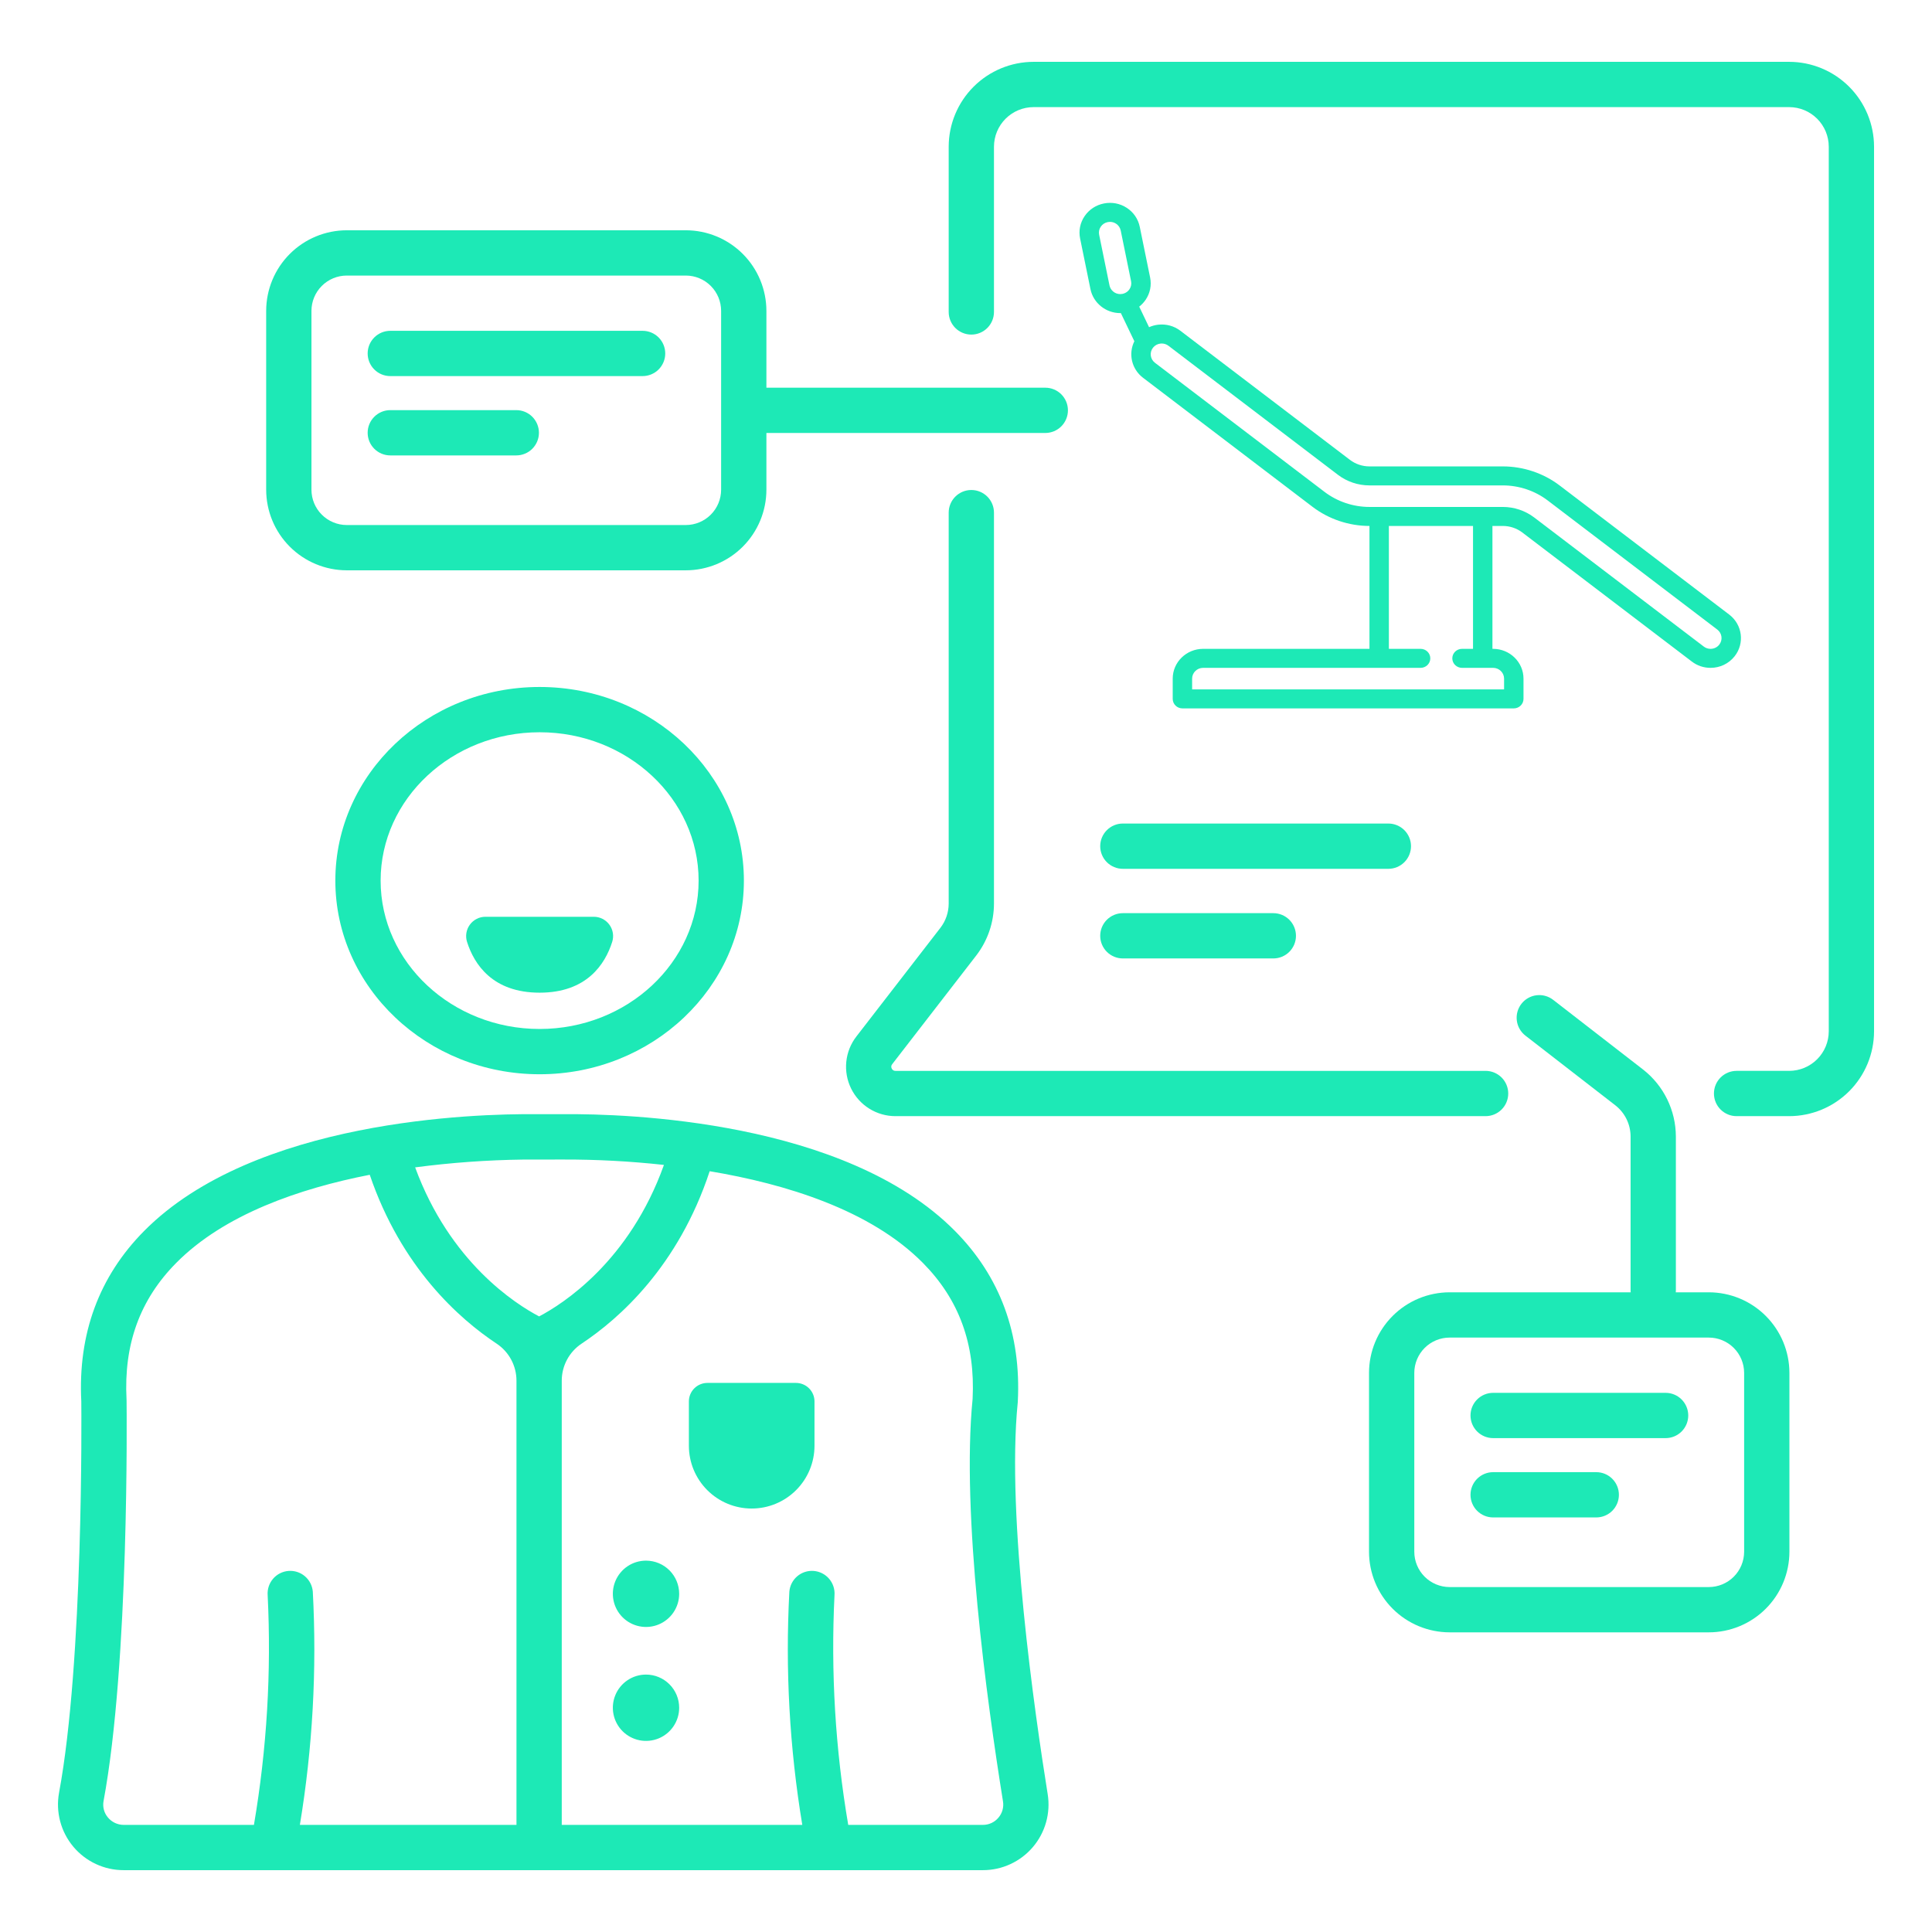 <svg width="800" height="800" viewBox="0 0 800 800" fill="none" xmlns="http://www.w3.org/2000/svg">
<path d="M464.949 359.76H574.89C577.377 359.76 579.761 358.772 581.519 357.014C583.278 355.256 584.265 352.871 584.265 350.385C584.265 347.898 583.278 345.514 581.519 343.756C579.761 341.998 577.377 341.01 574.89 341.01H464.949C462.462 341.01 460.078 341.998 458.32 343.756C456.561 345.514 455.574 347.898 455.574 350.385C455.574 352.871 456.561 355.256 458.32 357.014C460.078 358.772 462.462 359.76 464.949 359.76Z" fill="#1DE9B6"/>
<path d="M464.949 396.871H527.257C529.743 396.871 532.127 395.883 533.886 394.125C535.644 392.367 536.632 389.982 536.632 387.496C536.632 385.009 535.644 382.625 533.886 380.867C532.127 379.109 529.743 378.121 527.257 378.121H464.949C462.462 378.121 460.078 379.109 458.32 380.867C456.561 382.625 455.574 385.009 455.574 387.496C455.574 389.982 456.561 392.367 458.32 394.125C460.078 395.883 462.462 396.871 464.949 396.871Z" fill="#1DE9B6"/>
<path d="M421.413 580.9L421.448 580.455C422.91 552.42 414.162 528.622 395.447 509.726C349.936 463.773 258.919 461.16 233.649 461.356C230.59 461.38 224.648 461.383 221.732 461.358C196.833 461.141 105.343 463.611 59.673 509.726C41.001 528.578 32.251 552.308 33.663 580.257C33.712 585.231 34.587 687.836 24.453 742.333C23.736 746.254 23.891 750.285 24.906 754.14C25.921 757.995 27.772 761.579 30.327 764.639C32.882 767.699 36.079 770.159 39.691 771.845C43.304 773.531 47.242 774.402 51.229 774.395H406.986C410.919 774.397 414.806 773.545 418.377 771.898C421.949 770.251 425.12 767.848 427.672 764.855C430.225 761.863 432.097 758.352 433.159 754.565C434.221 750.778 434.449 746.805 433.826 742.922C428.524 709.893 416.697 627.99 421.413 580.9ZM233.136 480.135C247.096 480.099 261.047 480.845 274.923 482.369C260.604 522.391 233.054 539.929 223.241 545.098C213.466 539.963 186.312 522.67 171.904 483.385C186.764 481.422 201.727 480.343 216.715 480.153C218.031 480.137 229.93 480.154 233.136 480.135ZM44.677 752.569C43.89 751.639 43.321 750.545 43.011 749.367C42.701 748.189 42.658 746.956 42.885 745.759C53.556 688.389 52.462 584.26 52.41 579.857L52.398 579.478C51.204 556.63 57.935 538.138 72.972 522.943C92.852 502.853 123.995 492.141 153.103 486.453C166.203 524.941 190.274 546.181 205.632 556.367C208.164 558.047 210.241 560.329 211.677 563.007C213.112 565.686 213.862 568.678 213.86 571.717V755.645H124.171C129.457 723.742 131.252 691.359 129.526 659.067C129.324 656.598 128.152 654.31 126.267 652.702C124.382 651.095 121.937 650.298 119.467 650.488C116.997 650.677 114.702 651.836 113.084 653.712C111.466 655.587 110.656 658.027 110.831 660.498C112.407 692.326 110.501 724.231 105.148 755.645H51.229C49.978 755.646 48.742 755.371 47.609 754.839C46.476 754.308 45.475 753.533 44.677 752.569ZM413.411 752.681C412.623 753.616 411.639 754.367 410.529 754.879C409.418 755.391 408.208 755.653 406.986 755.645H351.234C345.881 724.232 343.975 692.327 345.55 660.499C345.725 658.028 344.915 655.588 343.297 653.712C341.679 651.836 339.384 650.677 336.914 650.488C334.444 650.299 332 651.095 330.115 652.703C328.23 654.311 327.058 656.599 326.855 659.068C325.129 691.36 326.925 723.743 332.21 755.646H232.61V571.717C232.606 568.681 233.354 565.692 234.786 563.015C236.219 560.338 238.292 558.058 240.821 556.378C256.373 546.064 280.875 524.405 293.865 484.976C325.167 490.206 360.398 500.965 382.148 522.943C397.138 538.089 403.873 556.515 402.735 579.263C398.03 626.791 408.593 704.036 415.314 745.893C415.514 747.095 415.447 748.326 415.118 749.499C414.79 750.672 414.206 751.758 413.411 752.681Z" fill="#1DE9B6"/>
<path d="M223.444 284.462C176.803 284.462 138.858 320.432 138.858 364.644C138.858 408.857 176.804 444.827 223.444 444.827C270.084 444.827 308.03 408.857 308.03 364.644C308.03 320.431 270.084 284.462 223.444 284.462ZM223.444 426.077C187.142 426.077 157.608 398.518 157.608 364.644C157.608 330.771 187.142 303.212 223.444 303.212C259.746 303.212 289.28 330.771 289.28 364.644C289.28 398.518 259.746 426.077 223.444 426.077Z" fill="#1DE9B6"/>
<path d="M245.89 379.618H200.998C199.74 379.619 198.499 379.918 197.378 380.489C196.257 381.061 195.287 381.889 194.547 382.907C193.806 383.925 193.317 385.103 193.119 386.345C192.92 387.588 193.018 388.86 193.404 390.058C196.322 399.204 203.877 411.047 223.444 411.047C243.01 411.047 250.566 399.203 253.484 390.057C253.87 388.86 253.968 387.588 253.769 386.345C253.571 385.103 253.081 383.925 252.341 382.907C251.601 381.89 250.631 381.061 249.51 380.49C248.389 379.918 247.149 379.619 245.89 379.618Z" fill="#1DE9B6"/>
<path d="M267.5 646.227C264.784 646.227 262.129 647.032 259.87 648.541C257.612 650.05 255.852 652.195 254.812 654.704C253.773 657.213 253.501 659.974 254.03 662.638C254.56 665.302 255.868 667.749 257.788 669.669C259.709 671.59 262.156 672.898 264.819 673.428C267.483 673.958 270.244 673.686 272.754 672.646C275.263 671.607 277.408 669.847 278.917 667.589C280.426 665.331 281.231 662.675 281.231 659.959C281.231 656.318 279.784 652.825 277.209 650.25C274.634 647.674 271.142 646.228 267.5 646.227Z" fill="#1DE9B6"/>
<path d="M267.5 693.408C264.784 693.408 262.129 694.213 259.87 695.722C257.612 697.23 255.852 699.375 254.812 701.884C253.773 704.393 253.501 707.154 254.03 709.818C254.56 712.482 255.868 714.929 257.788 716.85C259.709 718.77 262.156 720.078 264.819 720.608C267.483 721.138 270.244 720.866 272.754 719.827C275.263 718.788 277.408 717.027 278.917 714.769C280.426 712.511 281.231 709.856 281.231 707.14C281.231 703.498 279.784 700.005 277.209 697.43C274.634 694.855 271.142 693.408 267.5 693.408Z" fill="#1DE9B6"/>
<path d="M329.592 572.637H292.922C291.915 572.637 290.917 572.835 289.986 573.221C289.055 573.606 288.209 574.171 287.497 574.884C286.784 575.596 286.219 576.442 285.834 577.373C285.448 578.304 285.25 579.301 285.25 580.309V598.644C285.25 605.542 287.99 612.157 292.867 617.034C297.744 621.912 304.36 624.652 311.257 624.652C318.155 624.652 324.77 621.912 329.648 617.034C334.525 612.157 337.265 605.542 337.265 598.644V580.31C337.265 579.302 337.067 578.304 336.681 577.373C336.296 576.442 335.73 575.596 335.018 574.884C334.305 574.171 333.459 573.606 332.528 573.221C331.597 572.835 330.599 572.637 329.592 572.637Z" fill="#1DE9B6"/>
<path d="M369.252 442.466C369.094 442.183 369.027 441.858 369.06 441.536C369.093 441.213 369.224 440.909 369.435 440.663L404.236 395.661C408.986 389.498 411.568 381.939 411.582 374.157V212.272C411.582 209.786 410.594 207.401 408.836 205.643C407.078 203.885 404.693 202.897 402.207 202.897C399.72 202.897 397.336 203.885 395.577 205.643C393.819 207.401 392.832 209.786 392.832 212.272V374.157C392.825 377.788 391.62 381.315 389.405 384.191L354.604 429.193C352.263 432.219 350.817 435.841 350.432 439.648C350.046 443.454 350.735 447.293 352.42 450.728C354.106 454.162 356.721 457.056 359.968 459.079C363.216 461.102 366.965 462.175 370.791 462.175H615.152C617.639 462.175 620.023 461.187 621.781 459.429C623.539 457.671 624.527 455.286 624.527 452.8C624.527 450.313 623.539 447.929 621.781 446.17C620.023 444.412 617.639 443.425 615.152 443.425H370.792C370.468 443.441 370.147 443.359 369.872 443.187C369.596 443.016 369.38 442.764 369.252 442.466Z" fill="#1DE9B6"/>
<path d="M740.852 25.605H427.984C418.664 25.615 409.729 29.322 403.139 35.912C396.549 42.502 392.842 51.437 392.832 60.757V129.172C392.832 131.658 393.82 134.043 395.578 135.801C397.336 137.559 399.721 138.547 402.207 138.547C404.693 138.547 407.078 137.559 408.836 135.801C410.594 134.043 411.582 131.658 411.582 129.172V60.757C411.587 56.408 413.316 52.239 416.391 49.164C419.466 46.089 423.635 44.36 427.984 44.355H740.852C745.201 44.36 749.37 46.089 752.445 49.164C755.52 52.239 757.249 56.408 757.254 60.757V427.023C757.249 431.371 755.52 435.54 752.445 438.615C749.37 441.69 745.201 443.419 740.852 443.424H719.083C716.596 443.424 714.212 444.412 712.454 446.17C710.696 447.928 709.708 450.313 709.708 452.799C709.708 455.286 710.696 457.67 712.454 459.428C714.212 461.187 716.596 462.174 719.083 462.174H740.852C750.172 462.164 759.107 458.457 765.697 451.867C772.287 445.277 775.994 436.342 776.004 427.023V60.757C775.994 51.437 772.287 42.502 765.697 35.912C759.107 29.322 750.172 25.615 740.852 25.605Z" fill="#1DE9B6"/>
<path d="M143.586 236.155H283.982C292.829 236.145 301.311 232.626 307.566 226.37C313.822 220.115 317.341 211.633 317.351 202.787V179.287H432.833C435.32 179.287 437.704 178.299 439.463 176.541C441.221 174.783 442.208 172.398 442.208 169.912C442.208 167.425 441.221 165.041 439.463 163.282C437.704 161.524 435.32 160.537 432.833 160.537H317.351V128.722C317.341 119.875 313.822 111.393 307.567 105.138C301.311 98.882 292.829 95.363 283.982 95.353H143.586C134.739 95.363 126.257 98.882 120.001 105.138C113.746 111.393 110.227 119.875 110.217 128.722V202.787C110.227 211.633 113.746 220.115 120.002 226.37C126.257 232.626 134.739 236.145 143.586 236.155ZM128.967 128.722C128.971 124.846 130.513 121.131 133.254 118.39C135.994 115.649 139.71 114.108 143.586 114.103H283.982C287.858 114.108 291.574 115.649 294.314 118.39C297.055 121.131 298.597 124.846 298.601 128.722V202.787C298.597 206.662 297.055 210.378 294.314 213.118C291.574 215.859 287.858 217.4 283.982 217.405H143.586C139.71 217.4 135.994 215.859 133.254 213.118C130.513 210.378 128.971 206.662 128.967 202.787V128.722Z" fill="#1DE9B6"/>
<path d="M161.614 155.734H266.087C268.573 155.734 270.958 154.747 272.716 152.989C274.474 151.23 275.462 148.846 275.462 146.359C275.462 143.873 274.474 141.488 272.716 139.73C270.958 137.972 268.573 136.984 266.087 136.984H161.614C159.128 136.984 156.743 137.972 154.985 139.73C153.227 141.488 152.239 143.873 152.239 146.359C152.239 148.846 153.227 151.23 154.985 152.989C156.743 154.747 159.128 155.734 161.614 155.734Z" fill="#1DE9B6"/>
<path d="M161.614 188.576H213.785C216.271 188.576 218.656 187.588 220.414 185.83C222.172 184.072 223.16 181.688 223.16 179.201C223.16 176.715 222.172 174.33 220.414 172.572C218.656 170.814 216.271 169.826 213.785 169.826H161.614C159.128 169.826 156.743 170.814 154.985 172.572C153.227 174.33 152.239 176.715 152.239 179.201C152.239 181.688 153.227 184.072 154.985 185.83C156.743 187.588 159.128 188.576 161.614 188.576Z" fill="#1DE9B6"/>
<path d="M707.588 535.115H693.902C693.924 534.852 693.942 534.588 693.942 534.32V470.59C693.924 465.241 692.692 459.965 690.338 455.162C687.983 450.358 684.569 446.152 680.351 442.862L643.134 414.016C642.161 413.26 641.049 412.704 639.86 412.378C638.672 412.052 637.432 411.964 636.209 412.119C634.987 412.273 633.807 412.666 632.737 413.277C631.667 413.887 630.728 414.703 629.974 415.676C629.219 416.65 628.663 417.763 628.339 418.951C628.015 420.14 627.928 421.38 628.083 422.602C628.239 423.825 628.633 425.004 629.245 426.073C629.856 427.143 630.673 428.081 631.647 428.835L668.865 457.682C670.828 459.214 672.418 461.172 673.514 463.408C674.61 465.644 675.184 468.1 675.192 470.591V534.32C675.192 534.589 675.21 534.853 675.232 535.116H600.249C591.402 535.125 582.921 538.644 576.665 544.9C570.409 551.156 566.89 559.637 566.88 568.484V642.549C566.891 651.396 570.41 659.877 576.665 666.133C582.921 672.388 591.403 675.907 600.249 675.917H707.588C716.435 675.907 724.917 672.388 731.172 666.133C737.428 659.877 740.947 651.396 740.957 642.549V568.484C740.947 559.637 737.429 551.155 731.173 544.9C724.917 538.644 716.436 535.125 707.588 535.115ZM722.207 642.549C722.202 646.424 720.661 650.14 717.92 652.88C715.18 655.621 711.464 657.162 707.588 657.167H600.249C596.374 657.162 592.658 655.621 589.918 652.88C587.177 650.14 585.635 646.424 585.631 642.549V568.484C585.635 564.609 587.177 560.893 589.917 558.152C592.658 555.411 596.374 553.87 600.249 553.865H707.588C711.464 553.87 715.18 555.411 717.921 558.152C720.661 560.893 722.203 564.609 722.207 568.484V642.549Z" fill="#1DE9B6"/>
<path d="M689.692 576.745H618.277C615.791 576.745 613.406 577.733 611.648 579.491C609.89 581.249 608.902 583.634 608.902 586.12C608.902 588.607 609.89 590.991 611.648 592.749C613.406 594.507 615.791 595.495 618.277 595.495H689.692C692.179 595.495 694.563 594.507 696.321 592.749C698.08 590.991 699.067 588.607 699.067 586.12C699.067 583.634 698.08 581.249 696.321 579.491C694.563 577.733 692.179 576.745 689.692 576.745Z" fill="#1DE9B6"/>
<path d="M660.979 609.588H618.277C615.791 609.588 613.406 610.576 611.648 612.334C609.89 614.092 608.902 616.477 608.902 618.963C608.902 621.45 609.89 623.834 611.648 625.593C613.406 627.351 615.791 628.338 618.277 628.338H660.979C663.465 628.338 665.85 627.351 667.608 625.593C669.366 623.834 670.354 621.45 670.354 618.963C670.354 616.477 669.366 614.092 667.608 612.334C665.85 610.576 663.465 609.588 660.979 609.588Z" fill="#1DE9B6"/>
<path d="M716.034 254.482L645.816 201.025C639.122 195.932 630.767 193.127 622.289 193.127H567.049C564.143 193.127 561.28 192.166 558.987 190.421L488.774 136.968C486.119 134.944 482.816 134.054 479.474 134.464C478.185 134.622 476.953 134.97 475.803 135.483L471.721 126.97C472.733 126.182 473.629 125.242 474.367 124.158C476.233 121.418 476.897 118.131 476.237 114.902L471.949 93.918C471.288 90.681 469.381 87.892 466.579 86.066C463.782 84.243 460.424 83.597 457.13 84.246C453.83 84.891 450.985 86.755 449.118 89.496C447.253 92.236 446.589 95.523 447.249 98.751L451.537 119.736C452.71 125.48 457.9 129.65 463.879 129.65C463.96 129.65 464.04 129.646 464.122 129.644L469.713 141.303C467.164 146.429 468.528 152.791 473.305 156.429L543.523 209.886C550.216 214.979 558.572 217.785 567.049 217.785H567.066V268.673H498.191C491.245 268.673 485.595 274.203 485.595 281.001V289.395C485.595 291.568 487.395 293.33 489.615 293.33H626.829C629.049 293.33 630.849 291.568 630.849 289.395V281.001C630.849 274.203 625.199 268.673 618.253 268.673H617.985V217.785H622.29C625.196 217.785 628.058 218.746 630.351 220.49L700.566 273.944C702.797 275.643 705.47 276.542 708.294 276.542C712.214 276.542 715.84 274.807 718.242 271.783C722.505 266.417 721.515 258.657 716.034 254.482ZM459.42 118.193L455.132 97.208C454.894 96.04 455.133 94.851 455.808 93.861C456.482 92.87 457.512 92.196 458.711 91.961C459.014 91.902 459.319 91.872 459.621 91.872C460.506 91.872 461.371 92.126 462.123 92.616C463.136 93.276 463.826 94.286 464.066 95.46L468.354 116.445C468.592 117.613 468.353 118.802 467.678 119.793C467.163 120.549 466.441 121.118 465.593 121.451C465.386 121.497 465.182 121.562 464.98 121.641C464.909 121.659 464.84 121.679 464.768 121.693C464.477 121.751 464.177 121.781 463.878 121.781C461.72 121.78 459.845 120.272 459.42 118.193ZM609.945 268.672H605.389C603.169 268.672 601.37 270.434 601.37 272.607C601.37 274.78 603.169 276.542 605.389 276.542H618.253C620.765 276.542 622.809 278.542 622.809 281.001V285.46H493.634V281.001C493.634 278.542 495.678 276.542 498.19 276.542H588.237C590.457 276.542 592.257 274.78 592.257 272.607C592.257 270.434 590.457 268.672 588.237 268.672H575.105V217.784H609.945V268.672ZM711.895 266.952C711.027 268.045 709.714 268.672 708.293 268.672C707.274 268.672 706.309 268.348 705.502 267.733L635.287 214.278C631.59 211.464 626.974 209.915 622.289 209.915H567.049C560.349 209.915 553.747 207.698 548.458 203.674L478.242 150.218C476.259 148.708 475.9 145.9 477.442 143.96C478.19 143.02 479.266 142.42 480.475 142.272C480.667 142.248 480.859 142.237 481.05 142.237C482.056 142.237 483.028 142.562 483.836 143.178L554.051 196.632C557.748 199.446 562.364 200.996 567.049 200.996H622.29C628.989 200.996 635.592 203.213 640.881 207.237L711.097 260.693C713.08 262.203 713.438 265.01 711.895 266.952Z" fill="#1DE9B6"/>
</svg>
